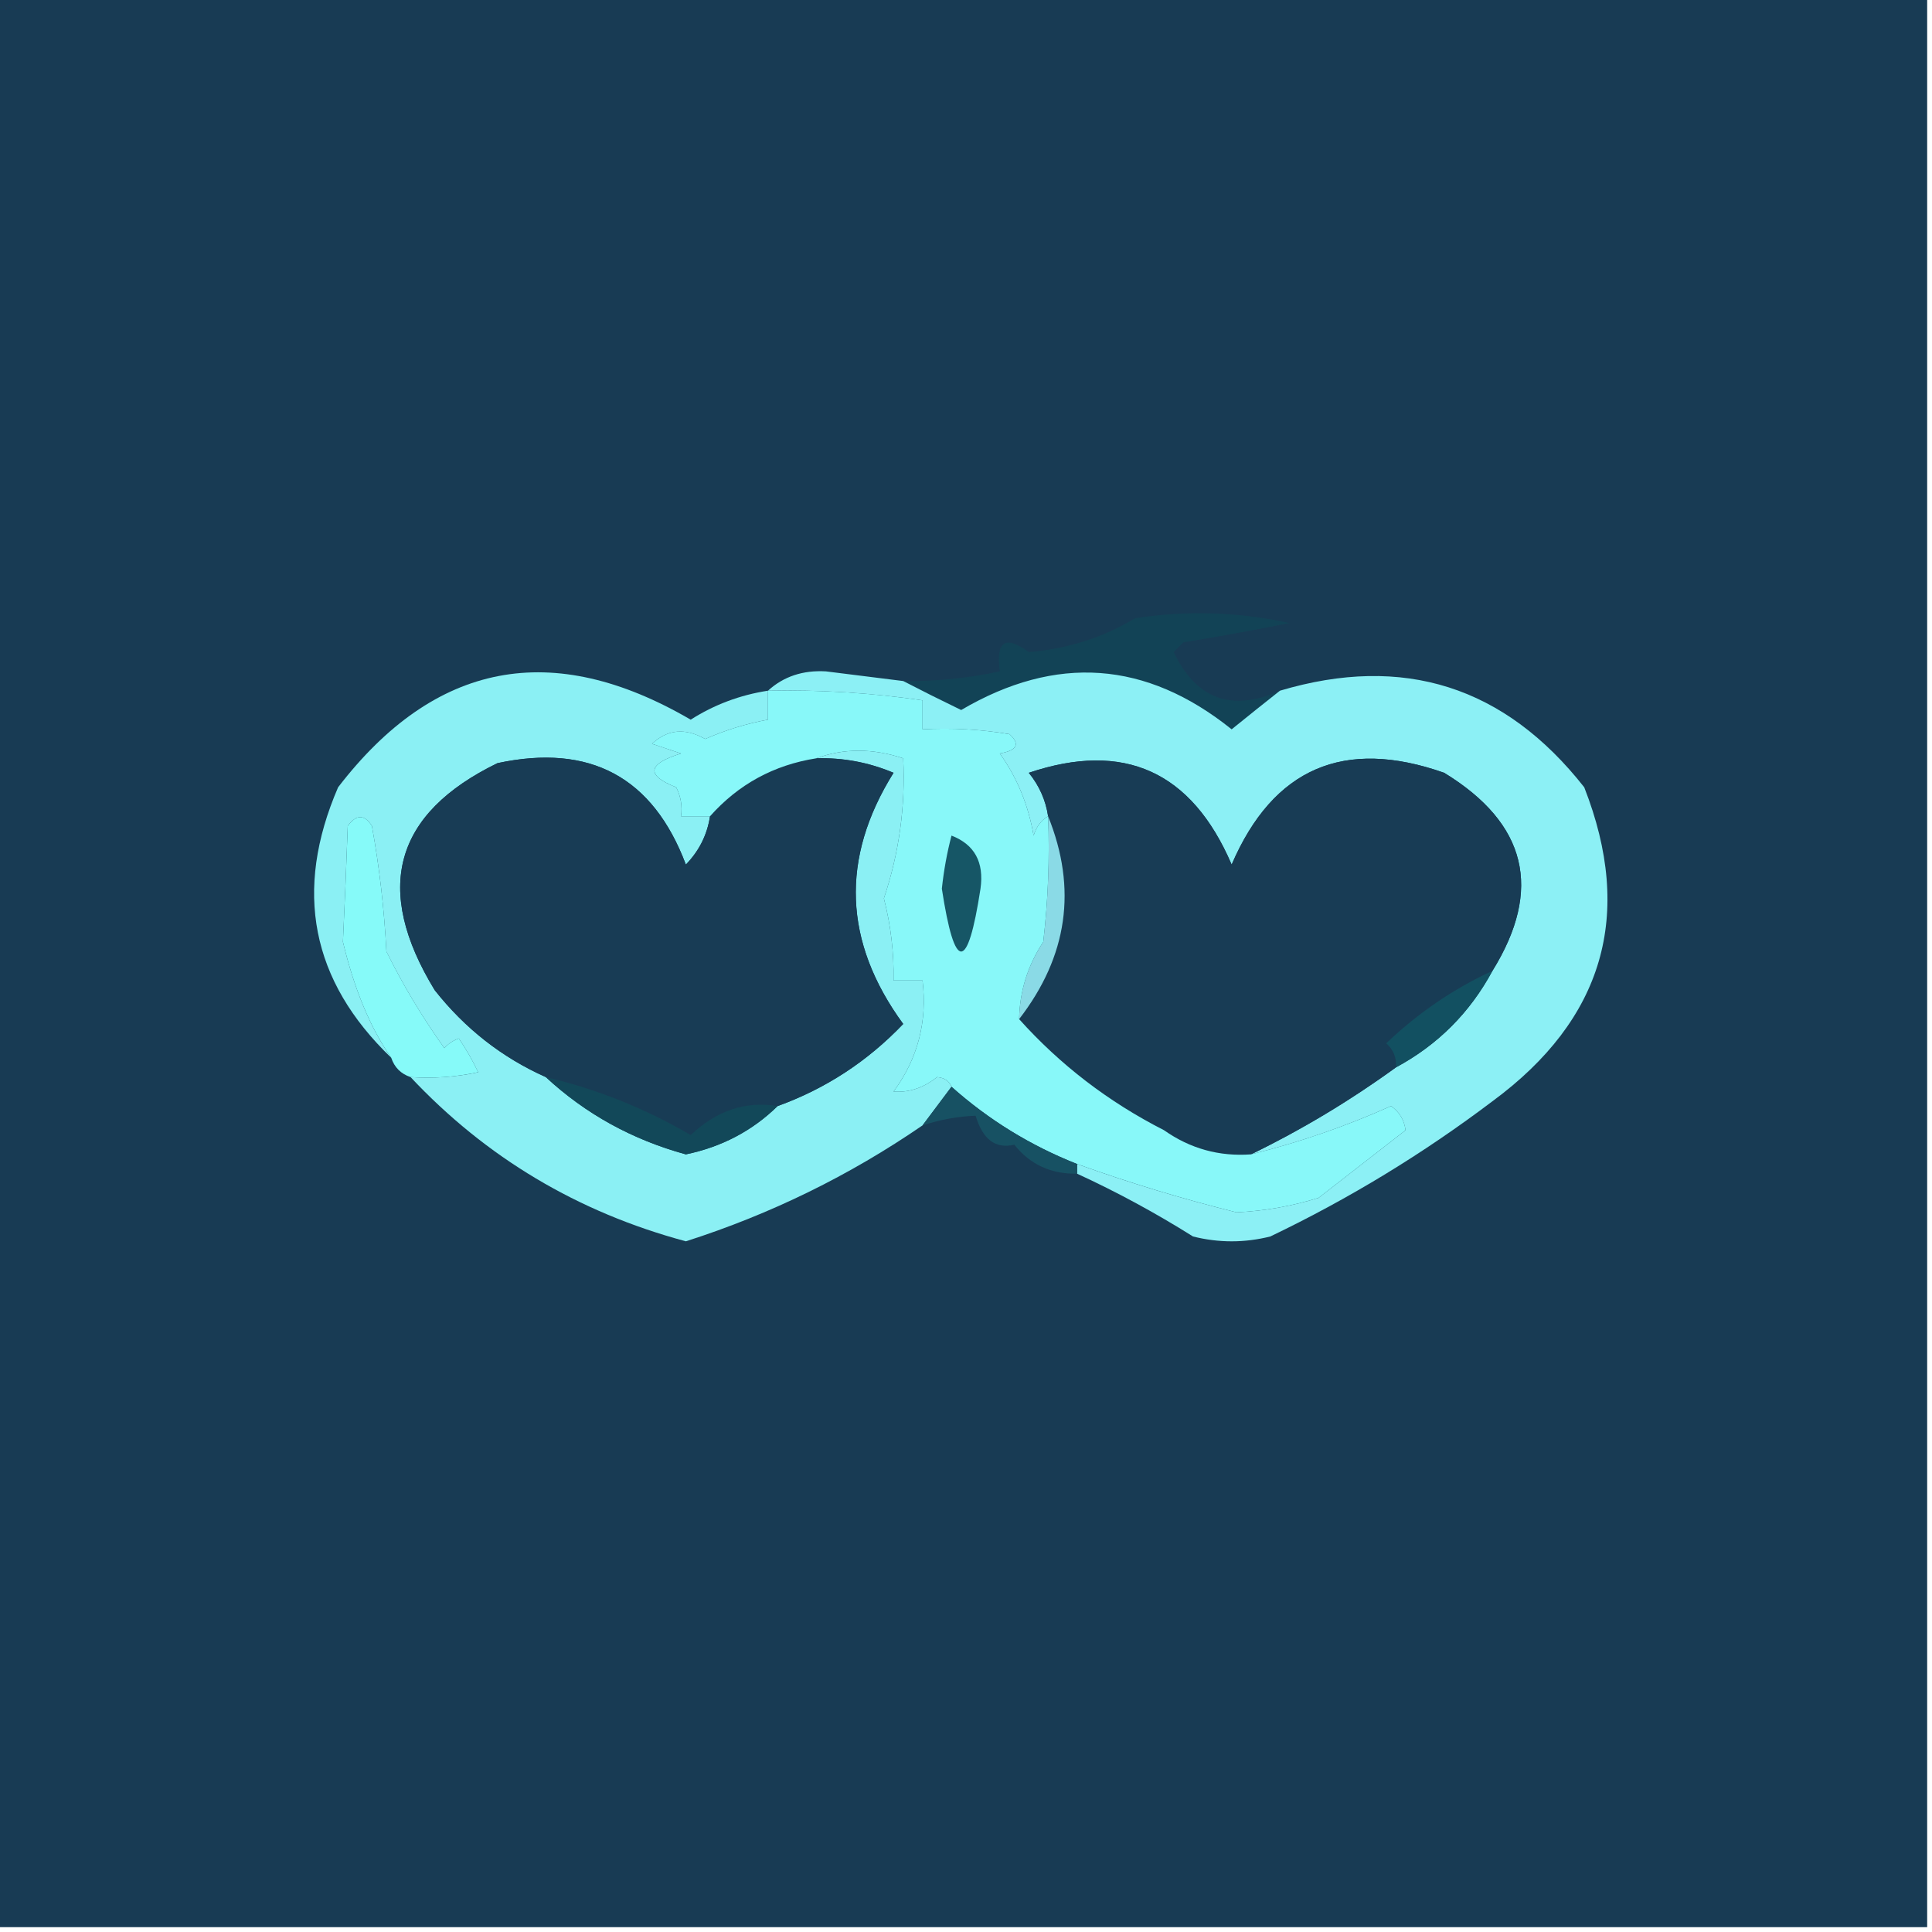 <svg width="32" height="32" viewBox="0 0 32 32" fill="none" xmlns="http://www.w3.org/2000/svg">
    <g clip-path="url(#clip0_3810_111)">
        <path fill-rule="evenodd" clip-rule="evenodd"
            d="M-0.08 -0.08C10.587 -0.08 21.253 -0.08 31.92 -0.08C31.92 10.587 31.92 21.253 31.92 31.92C21.253 31.92 10.587 31.92 -0.08 31.92C-0.08 21.253 -0.08 10.587 -0.08 -0.08Z"
            fill="#183B54" />
        <path fill-rule="evenodd" clip-rule="evenodd"
            d="M21.2 11.44C20.94 11.645 20.674 11.858 20.4 12.08C18.985 10.944 17.492 10.837 15.92 11.76C15.583 11.597 15.263 11.437 14.96 11.28C15.501 11.287 16.034 11.233 16.56 11.12C16.49 10.622 16.65 10.515 17.04 10.8C17.679 10.748 18.266 10.562 18.8 10.24C19.658 10.107 20.512 10.134 21.36 10.32C20.772 10.437 20.185 10.544 19.6 10.64C19.547 10.693 19.493 10.747 19.44 10.8C19.815 11.583 20.402 11.796 21.2 11.44Z"
            fill="#124356" />
        <path fill-rule="evenodd" clip-rule="evenodd"
            d="M14.96 11.28C15.263 11.437 15.583 11.597 15.92 11.76C17.492 10.837 18.985 10.943 20.4 12.08C20.674 11.858 20.94 11.645 21.2 11.44C23.244 10.832 24.924 11.366 26.24 13.04C27.067 15.15 26.56 16.884 24.72 18.24C23.573 19.107 22.347 19.854 21.04 20.48C20.613 20.587 20.187 20.587 19.76 20.48C19.141 20.091 18.501 19.744 17.84 19.44C17.84 19.387 17.84 19.333 17.84 19.28C18.71 19.593 19.59 19.859 20.48 20.08C20.944 20.058 21.397 19.978 21.84 19.84C22.319 19.467 22.799 19.093 23.28 18.72C23.259 18.551 23.179 18.417 23.04 18.32C22.287 18.657 21.514 18.924 20.72 19.12C21.555 18.715 22.355 18.235 23.12 17.68C23.813 17.307 24.347 16.773 24.72 16.08C25.556 14.73 25.289 13.637 23.92 12.8C22.262 12.216 21.088 12.723 20.4 14.32C19.737 12.775 18.617 12.269 17.04 12.8C17.213 13.013 17.32 13.253 17.36 13.52C17.244 13.587 17.165 13.694 17.12 13.84C17.032 13.331 16.845 12.878 16.56 12.48C16.848 12.429 16.901 12.323 16.72 12.16C16.243 12.08 15.763 12.054 15.28 12.08C15.28 11.92 15.28 11.76 15.28 11.6C14.432 11.476 13.579 11.423 12.72 11.44C12.979 11.204 13.299 11.098 13.68 11.12C14.108 11.174 14.535 11.227 14.96 11.28Z"
            fill="#8CF0F5" />
        <path fill-rule="evenodd" clip-rule="evenodd"
            d="M12.72 11.44C12.72 11.6 12.72 11.76 12.72 11.92C12.361 11.986 12.014 12.093 11.68 12.24C11.349 12.053 11.056 12.079 10.8 12.32C10.96 12.373 11.12 12.427 11.28 12.48C10.721 12.654 10.694 12.841 11.2 13.04C11.277 13.192 11.304 13.352 11.28 13.52C11.44 13.52 11.6 13.52 11.76 13.52C11.713 13.828 11.579 14.094 11.36 14.32C10.814 12.871 9.774 12.311 8.24 12.64C6.525 13.474 6.179 14.727 7.2 16.4C7.702 17.036 8.315 17.516 9.04 17.84C9.697 18.449 10.47 18.876 11.36 19.12C11.956 18.996 12.462 18.729 12.88 18.32C13.676 18.032 14.369 17.579 14.96 16.96C13.969 15.604 13.916 14.217 14.8 12.8C14.39 12.627 13.963 12.547 13.52 12.56C13.975 12.392 14.455 12.392 14.96 12.56C14.999 13.354 14.893 14.127 14.64 14.88C14.755 15.327 14.808 15.78 14.8 16.24C14.96 16.24 15.12 16.24 15.28 16.24C15.362 16.92 15.202 17.534 14.8 18.08C15.057 18.098 15.297 18.018 15.52 17.84C15.642 17.851 15.722 17.904 15.76 18C15.6 18.213 15.44 18.427 15.28 18.64C14.07 19.471 12.764 20.111 11.36 20.56C9.57 20.079 8.05 19.172 6.8 17.84C7.177 17.866 7.55 17.839 7.92 17.76C7.829 17.567 7.722 17.38 7.6 17.2C7.506 17.233 7.426 17.287 7.36 17.36C6.994 16.849 6.674 16.315 6.4 15.76C6.364 15.058 6.284 14.365 6.16 13.68C6.036 13.486 5.903 13.486 5.76 13.68C5.737 14.333 5.71 14.973 5.68 15.6C5.869 16.389 6.136 17.029 6.48 17.52C5.153 16.246 4.86 14.753 5.6 13.04C7.201 10.956 9.147 10.582 11.44 11.92C11.831 11.671 12.258 11.511 12.72 11.44Z"
            fill="#8BF0F4" />
        <path fill-rule="evenodd" clip-rule="evenodd"
            d="M24.72 16.08C24.074 16.376 23.488 16.776 22.96 17.28C23.08 17.387 23.134 17.52 23.12 17.68C22.355 18.234 21.555 18.714 20.72 19.12C20.193 19.158 19.713 19.025 19.28 18.72C18.359 18.251 17.559 17.638 16.88 16.88C17.684 15.84 17.845 14.72 17.36 13.52C17.32 13.252 17.213 13.012 17.04 12.8C18.617 12.268 19.737 12.775 20.4 14.32C21.088 12.723 22.262 12.216 23.92 12.8C25.289 13.637 25.556 14.73 24.72 16.08Z"
            fill="#183C55" />
        <path fill-rule="evenodd" clip-rule="evenodd"
            d="M6.8 17.84C6.64 17.786 6.533 17.68 6.48 17.52C6.136 17.029 5.869 16.389 5.68 15.6C5.71 14.973 5.737 14.333 5.76 13.68C5.903 13.486 6.036 13.486 6.16 13.68C6.284 14.364 6.364 15.057 6.4 15.759C6.674 16.315 6.994 16.848 7.36 17.36C7.426 17.286 7.506 17.233 7.6 17.2C7.722 17.38 7.829 17.567 7.92 17.759C7.55 17.839 7.177 17.866 6.8 17.84Z"
            fill="#86FAF9" />
        <path fill-rule="evenodd" clip-rule="evenodd"
            d="M17.36 13.52C17.845 14.72 17.684 15.839 16.88 16.88C16.889 16.416 17.022 15.99 17.28 15.6C17.36 14.908 17.386 14.215 17.36 13.52Z"
            fill="#8ADAE6" />
        <path fill-rule="evenodd" clip-rule="evenodd"
            d="M11.76 13.52C12.23 12.992 12.816 12.672 13.52 12.56C13.963 12.547 14.39 12.627 14.8 12.8C13.915 14.217 13.969 15.604 14.96 16.96C14.369 17.579 13.676 18.032 12.88 18.32C12.351 18.233 11.871 18.393 11.44 18.8C10.688 18.359 9.888 18.039 9.04 17.84C8.315 17.517 7.702 17.037 7.2 16.4C6.179 14.727 6.525 13.474 8.24 12.64C9.774 12.311 10.814 12.871 11.36 14.32C11.579 14.095 11.713 13.828 11.76 13.52Z"
            fill="#183C55" />
        <path fill-rule="evenodd" clip-rule="evenodd"
            d="M12.72 11.44C13.579 11.422 14.433 11.476 15.28 11.6C15.28 11.76 15.28 11.92 15.28 12.08C15.763 12.053 16.243 12.08 16.72 12.16C16.901 12.322 16.848 12.429 16.56 12.48C16.845 12.878 17.032 13.331 17.12 13.84C17.165 13.693 17.244 13.586 17.36 13.52C17.387 14.215 17.36 14.908 17.28 15.6C17.022 15.99 16.889 16.417 16.88 16.88C17.559 17.637 18.359 18.251 19.28 18.72C19.713 19.025 20.193 19.158 20.72 19.12C21.514 18.923 22.287 18.657 23.04 18.32C23.179 18.417 23.259 18.55 23.28 18.72C22.799 19.093 22.319 19.467 21.84 19.84C21.397 19.978 20.944 20.058 20.48 20.08C19.59 19.859 18.71 19.592 17.84 19.28C17.066 18.973 16.373 18.547 15.76 18C15.722 17.904 15.642 17.851 15.52 17.84C15.297 18.018 15.057 18.098 14.8 18.08C15.202 17.534 15.362 16.92 15.28 16.24C15.12 16.24 14.96 16.24 14.8 16.24C14.808 15.78 14.755 15.326 14.64 14.88C14.893 14.127 14.999 13.354 14.96 12.56C14.455 12.392 13.975 12.392 13.52 12.56C12.816 12.671 12.23 12.991 11.76 13.52C11.6 13.52 11.44 13.52 11.28 13.52C11.304 13.351 11.277 13.191 11.2 13.04C10.695 12.841 10.721 12.654 11.28 12.48C11.12 12.426 10.96 12.373 10.8 12.32C11.056 12.079 11.349 12.052 11.68 12.24C12.014 12.093 12.361 11.986 12.72 11.92C12.72 11.76 12.72 11.6 12.72 11.44Z"
            fill="#88F8F9" />
        <path fill-rule="evenodd" clip-rule="evenodd"
            d="M15.76 13.84C16.142 13.988 16.302 14.281 16.24 14.72C16.027 16.107 15.813 16.107 15.6 14.72C15.632 14.419 15.685 14.126 15.76 13.84Z"
            fill="#165666" />
        <path fill-rule="evenodd" clip-rule="evenodd"
            d="M24.72 16.08C24.347 16.773 23.813 17.307 23.12 17.68C23.134 17.521 23.08 17.387 22.96 17.28C23.488 16.777 24.074 16.377 24.72 16.08Z"
            fill="#125061" />
        <path fill-rule="evenodd" clip-rule="evenodd"
            d="M9.04 17.84C9.888 18.039 10.688 18.359 11.44 18.8C11.871 18.393 12.351 18.233 12.88 18.32C12.462 18.729 11.956 18.996 11.36 19.12C10.471 18.876 9.697 18.449 9.04 17.84Z"
            fill="#124859" />
        <path fill-rule="evenodd" clip-rule="evenodd"
            d="M15.76 18C16.373 18.547 17.066 18.974 17.84 19.28C17.84 19.333 17.84 19.387 17.84 19.44C17.408 19.448 17.062 19.288 16.8 18.96C16.489 19.033 16.276 18.873 16.16 18.48C15.867 18.49 15.574 18.544 15.28 18.64C15.44 18.427 15.6 18.213 15.76 18Z"
            fill="#175163" />
    </g>
    <defs>
        <clipPath id="clip0_3810_111">
            <rect width="32" height="32" fill="white" />
        </clipPath>
    </defs>
</svg>